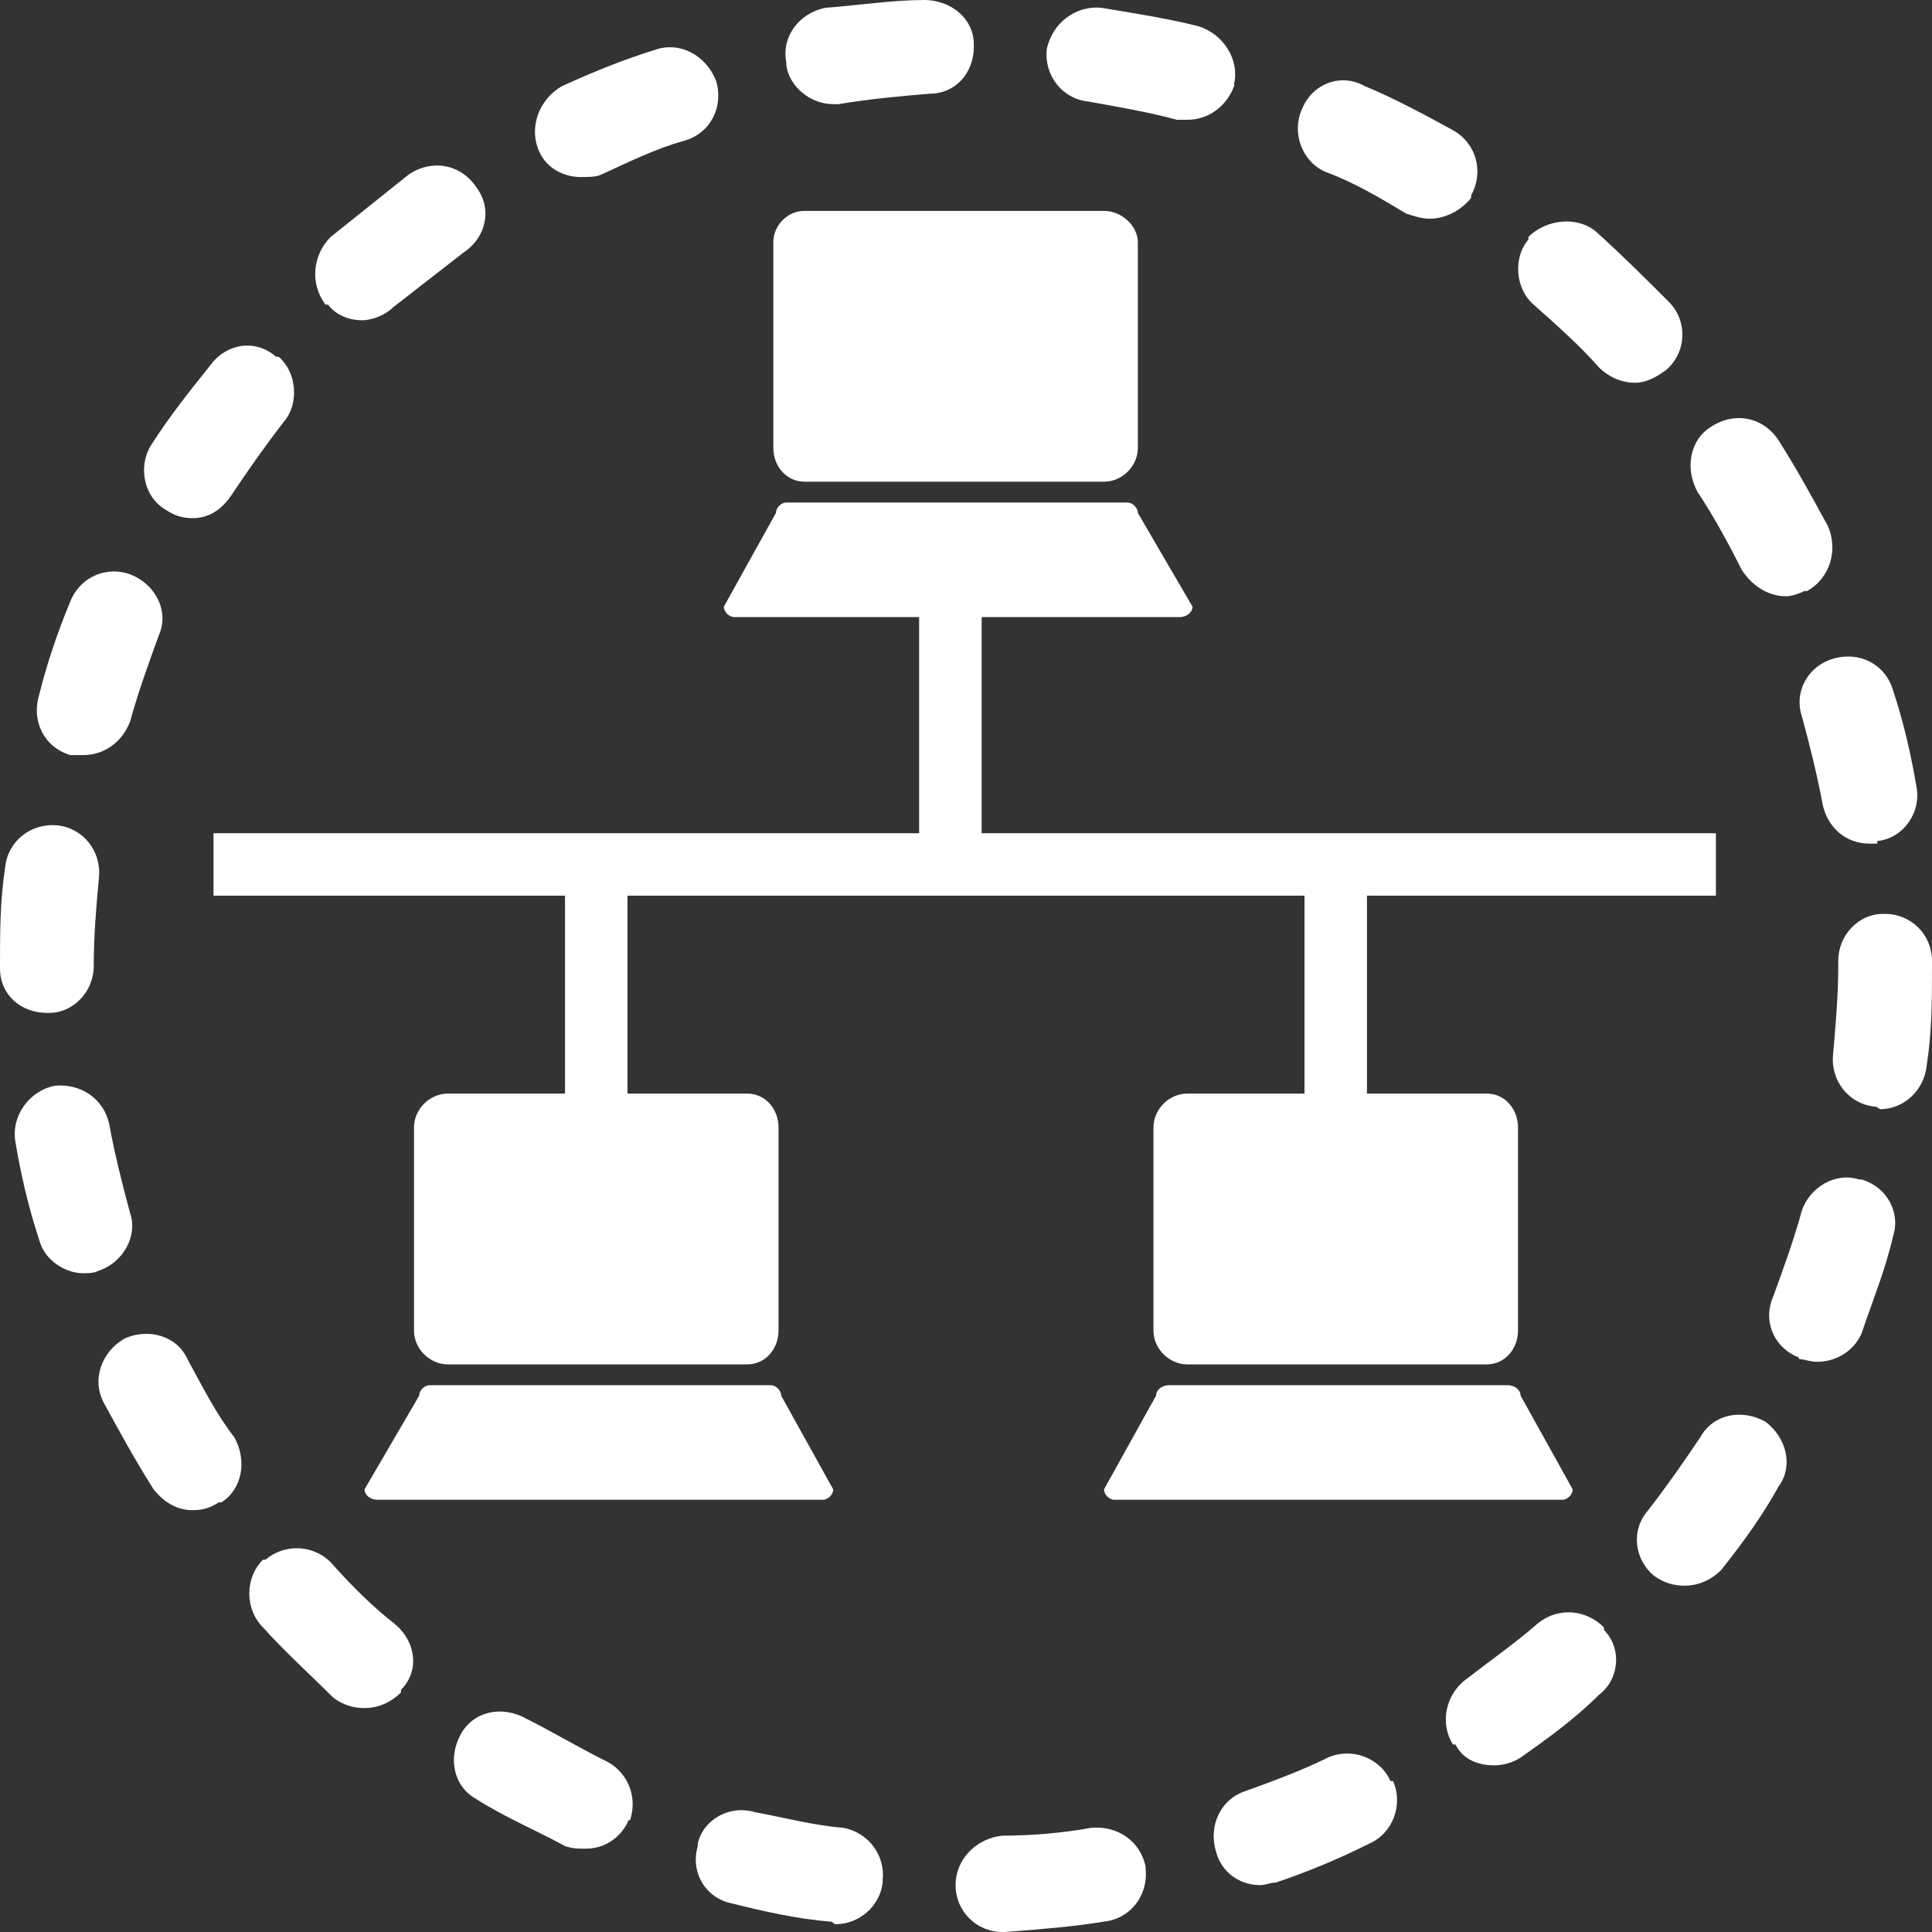 <?xml version="1.0"  encoding="UTF-8" standalone="no"?>
<svg version="1.1" xmlns="http://www.w3.org/2000/svg" xmlns:xlink="http://www.w3.org/1999/xlink" width="742" height="742">
<rect width="100%" height="100%" fill="#333333" stroke="none"/>
<g transform="translate(84, 83)">
<path d="M 640,268 C 640,268 640,268 639,268 C 630,268 622,276 622,286 C 622,288 622,288 622,288 C 622,299 621,311 620,322 C 619,332 626,341 636,342 C 636,342 636,342 636,342 C 637,342 638,343 638,343 C 647,343 655,336 656,326 C 658,313 658,301 658,288 C 658,286 658,286 658,286 C 658,276 650,268 640,268 Z "  fill="#FFFFFF" stroke="none" />
<path d="M 68,541 C 59,534 51,526 43,517 C 36,510 25,510 18,516 C 18,516 18,516 17,516 C 10,523 10,535 17,542 C 25,551 35,560 44,569 C 48,572 52,573 56,573 C 61,573 66,571 70,567 C 70,567 70,567 70,566 C 77,559 76,548 68,541 Z "  fill="#FFFFFF" stroke="none" />
<path d="M 148,593 C 138,588 128,582 118,577 C 109,572 98,574 93,583 C 93,583 93,583 93,583 C 88,592 90,603 99,608 C 110,615 122,620 133,626 C 136,627 138,627 141,627 C 148,627 154,623 157,617 C 157,617 157,616 158,616 C 161,607 157,597 148,593 Z "  fill="#FFFFFF" stroke="none" />
<path d="M 240,619 C 228,618 217,615 206,613 C 196,610 186,616 184,625 C 184,626 184,626 184,626 C 181,636 187,646 197,648 C 209,651 222,654 235,655 C 236,655 236,656 237,656 C 246,656 254,649 255,640 C 255,640 255,640 255,639 C 256,630 250,621 240,619 Z "  fill="#FFFFFF" stroke="none" />
<path d="M 6,469 C -1,460 -6,450 -12,439 C -16,430 -27,427 -36,431 C -36,431 -36,431 -36,431 C -45,436 -49,447 -44,456 C -38,467 -32,478 -25,489 C -21,494 -16,497 -10,497 C -6,497 -3,496 0,494 C 0,494 1,494 1,494 C 9,489 11,478 6,469 Z "  fill="#FFFFFF" stroke="none" />
<path d="M -48,288 C -48,276 -47,265 -46,254 C -45,244 -52,235 -62,234 C -62,234 -62,234 -62,234 C -72,233 -81,240 -82,250 C -84,263 -84,275 -84,288 C -84,289 -84,289 -84,289 C -84,299 -76,306 -66,306 C -66,306 -66,306 -65,306 C -56,306 -48,298 -48,288 Z "  fill="#FFFFFF" stroke="none" />
<path d="M 335,619 C 324,621 312,622 301,622 C 291,623 283,631 283,641 C 283,641 283,641 283,641 C 283,651 291,659 301,659 C 301,659 302,659 302,659 C 315,658 328,657 340,655 C 350,654 357,645 356,635 C 356,634 356,634 356,634 C 354,624 345,618 335,619 Z "  fill="#FFFFFF" stroke="none" />
<path d="M 569,469 C 563,478 556,488 549,497 C 542,505 544,516 551,522 C 551,522 551,522 551,522 C 555,525 559,526 563,526 C 568,526 573,524 577,520 C 585,510 593,499 599,488 C 605,480 602,469 594,463 C 594,463 594,463 594,463 C 585,458 574,460 569,469 Z "  fill="#FFFFFF" stroke="none" />
<path d="M -34,194 C -31,183 -27,172 -23,161 C -19,152 -24,142 -33,138 C -33,138 -33,138 -33,138 C -42,134 -53,138 -57,148 C -62,160 -66,172 -69,184 C -72,194 -67,204 -57,207 C -57,207 -57,207 -57,207 C -55,207 -53,207 -52,207 C -44,207 -37,202 -34,194 Z "  fill="#FFFFFF" stroke="none" />
<path d="M 608,382 C 605,393 601,404 597,415 C 593,424 597,434 606,438 C 607,438 607,439 607,439 C 609,439 611,440 614,440 C 621,440 628,436 631,429 C 635,417 640,405 643,392 C 646,383 641,373 631,370 C 631,370 631,370 630,370 C 621,367 611,373 608,382 Z "  fill="#FFFFFF" stroke="none" />
<path d="M 506,541 C 498,548 488,555 479,562 C 471,568 469,579 474,587 C 474,587 475,587 475,587 C 478,593 484,595 490,595 C 493,595 497,594 500,592 C 510,585 521,577 530,568 C 538,562 539,550 532,543 C 532,542 532,542 532,542 C 525,535 514,534 506,541 Z "  fill="#FFFFFF" stroke="none" />
<path d="M 426,592 C 416,597 405,601 394,605 C 385,608 380,618 383,628 C 383,628 383,628 383,628 C 385,636 392,641 400,641 C 402,641 404,640 406,640 C 418,636 430,631 442,625 C 451,621 455,610 451,601 C 450,601 450,601 450,601 C 446,592 435,588 426,592 Z "  fill="#FFFFFF" stroke="none" />
<path d="M -34,383 C -37,372 -40,360 -42,349 C -44,339 -53,333 -63,334 C -63,334 -63,334 -63,334 C -73,336 -80,346 -78,356 C -76,368 -73,381 -69,393 C -67,401 -59,406 -52,406 C -50,406 -48,406 -46,405 C -46,405 -46,405 -46,405 C -37,402 -31,392 -34,383 Z "  fill="#FFFFFF" stroke="none" />
<path d="M 425,-17 C 436,-13 446,-7 456,-1 C 459,0 462,1 465,1 C 471,1 477,-2 481,-7 C 481,-8 481,-8 481,-8 C 486,-17 483,-28 474,-33 C 463,-39 452,-45 440,-50 C 431,-55 420,-51 416,-41 C 416,-41 416,-41 416,-41 C 412,-32 416,-21 425,-17 Z "  fill="#FFFFFF" stroke="none" />
<path d="M 505,34 C 514,42 523,50 530,58 C 534,62 539,64 544,64 C 548,64 552,62 556,59 C 556,59 556,59 556,59 C 564,52 564,40 557,33 C 548,24 539,15 529,6 C 522,0 510,1 503,8 C 503,8 503,9 503,9 C 497,16 498,28 505,34 Z "  fill="#FFFFFF" stroke="none" />
<path d="M 568,106 C 574,115 580,126 585,136 C 589,142 595,146 602,146 C 604,146 607,145 609,144 C 610,144 610,144 610,144 C 619,139 622,128 618,119 C 612,108 606,97 599,86 C 593,77 582,75 573,81 C 573,81 573,81 573,81 C 565,86 563,97 568,106 Z "  fill="#FFFFFF" stroke="none" />
<path d="M 608,192 C 611,203 614,215 616,226 C 618,235 625,241 634,241 C 635,241 636,241 637,241 C 637,240 637,240 637,240 C 647,239 654,229 652,219 C 650,207 647,194 643,182 C 640,172 630,167 620,170 C 620,170 620,170 620,170 C 610,173 605,183 608,192 Z "  fill="#FFFFFF" stroke="none" />
<path d="M 5,107 C 11,98 18,88 25,79 C 31,72 30,60 23,54 C 22,54 22,54 22,54 C 14,47 3,49 -3,57 C -11,67 -19,77 -26,88 C -31,96 -29,108 -20,113 C -20,113 -20,113 -20,113 C -17,115 -14,116 -10,116 C -4,116 1,113 5,107 Z "  fill="#FFFFFF" stroke="none" />
<path d="M 67,35 C 76,28 85,21 94,14 C 103,8 105,-3 99,-11 C 99,-11 99,-11 99,-11 C 93,-20 82,-22 73,-16 C 63,-8 53,0 43,8 C 36,15 35,26 41,34 C 42,34 42,34 42,34 C 45,38 50,40 55,40 C 59,40 64,38 67,35 Z "  fill="#FFFFFF" stroke="none" />
<path d="M 334,-44 C 345,-42 357,-40 368,-37 C 369,-37 371,-37 372,-37 C 380,-37 387,-42 390,-50 C 390,-50 390,-50 390,-51 C 392,-60 386,-70 376,-73 C 364,-76 351,-78 339,-80 C 329,-81 320,-74 318,-64 C 318,-64 318,-64 318,-64 C 317,-54 324,-45 334,-44 Z "  fill="#FFFFFF" stroke="none" />
<path d="M 139,-15 C 142,-15 145,-15 147,-16 C 158,-21 168,-26 179,-29 C 189,-32 194,-42 191,-52 C 191,-52 191,-52 191,-52 C 187,-62 177,-67 168,-64 C 155,-60 143,-55 132,-50 C 123,-45 119,-34 123,-25 C 123,-25 123,-25 123,-25 C 126,-18 133,-15 139,-15 Z "  fill="#FFFFFF" stroke="none" />
<path d="M 236,-43 C 237,-43 237,-43 238,-43 C 250,-45 261,-46 273,-47 C 283,-47 290,-55 290,-65 C 290,-65 290,-65 290,-66 C 290,-76 281,-83 271,-83 C 259,-83 246,-81 233,-80 C 223,-78 216,-69 218,-59 C 218,-59 218,-59 218,-58 C 219,-50 227,-43 236,-43 Z "  fill="#FFFFFF" stroke="none" />
<path d="M 225,102 C 340,102 340,102 340,102 C 347,102 353,96 353,89 C 353,10 353,10 353,10 C 353,4 347,-2 340,-2 C 225,-2 225,-2 225,-2 C 218,-2 213,4 213,10 C 213,89 213,89 213,89 C 213,96 218,102 225,102 Z "  fill="#FFFFFF" stroke="none" />
<path d="M 212,449 C 81,449 81,449 81,449 C 79,449 77,451 77,453 C 56,489 56,489 56,489 C 56,491 58,493 61,493 C 232,493 232,493 232,493 C 234,493 236,491 236,489 C 216,453 216,453 216,453 C 216,451 214,449 212,449 Z "  fill="#FFFFFF" stroke="none" />
<path d="M 495,449 C 365,449 365,449 365,449 C 362,449 360,451 360,453 C 340,489 340,489 340,489 C 340,491 342,493 344,493 C 516,493 516,493 516,493 C 518,493 520,491 520,489 C 500,453 500,453 500,453 C 500,451 498,449 495,449 Z "  fill="#FFFFFF" stroke="none" />
<path d="M 293,154 C 369,154 369,154 369,154 C 372,154 374,152 374,150 C 353,114 353,114 353,114 C 353,112 351,110 349,110 C 218,110 218,110 218,110 C 216,110 214,112 214,114 C 194,150 194,150 194,150 C 194,152 196,154 198,154 C 269,154 269,154 269,154 C 269,237 269,237 269,237 C -2,237 -2,237 -2,237 C -2,261 -2,261 -2,261 C 133,261 133,261 133,261 C 133,337 133,337 133,337 C 88,337 88,337 88,337 C 81,337 75,343 75,350 C 75,428 75,428 75,428 C 75,435 81,441 88,441 C 203,441 203,441 203,441 C 210,441 215,435 215,428 C 215,350 215,350 215,350 C 215,343 210,337 203,337 C 157,337 157,337 157,337 C 157,261 157,261 157,261 C 417,261 417,261 417,261 C 417,337 417,337 417,337 C 372,337 372,337 372,337 C 365,337 359,343 359,350 C 359,428 359,428 359,428 C 359,435 365,441 372,441 C 487,441 487,441 487,441 C 494,441 499,435 499,428 C 499,350 499,350 499,350 C 499,343 494,337 487,337 C 441,337 441,337 441,337 C 441,261 441,261 441,261 C 575,261 575,261 575,261 C 575,237 575,237 575,237 C 293,237 293,237 293,237 Z "  fill="#FFFFFF" stroke="none" />
</g>
</svg>
